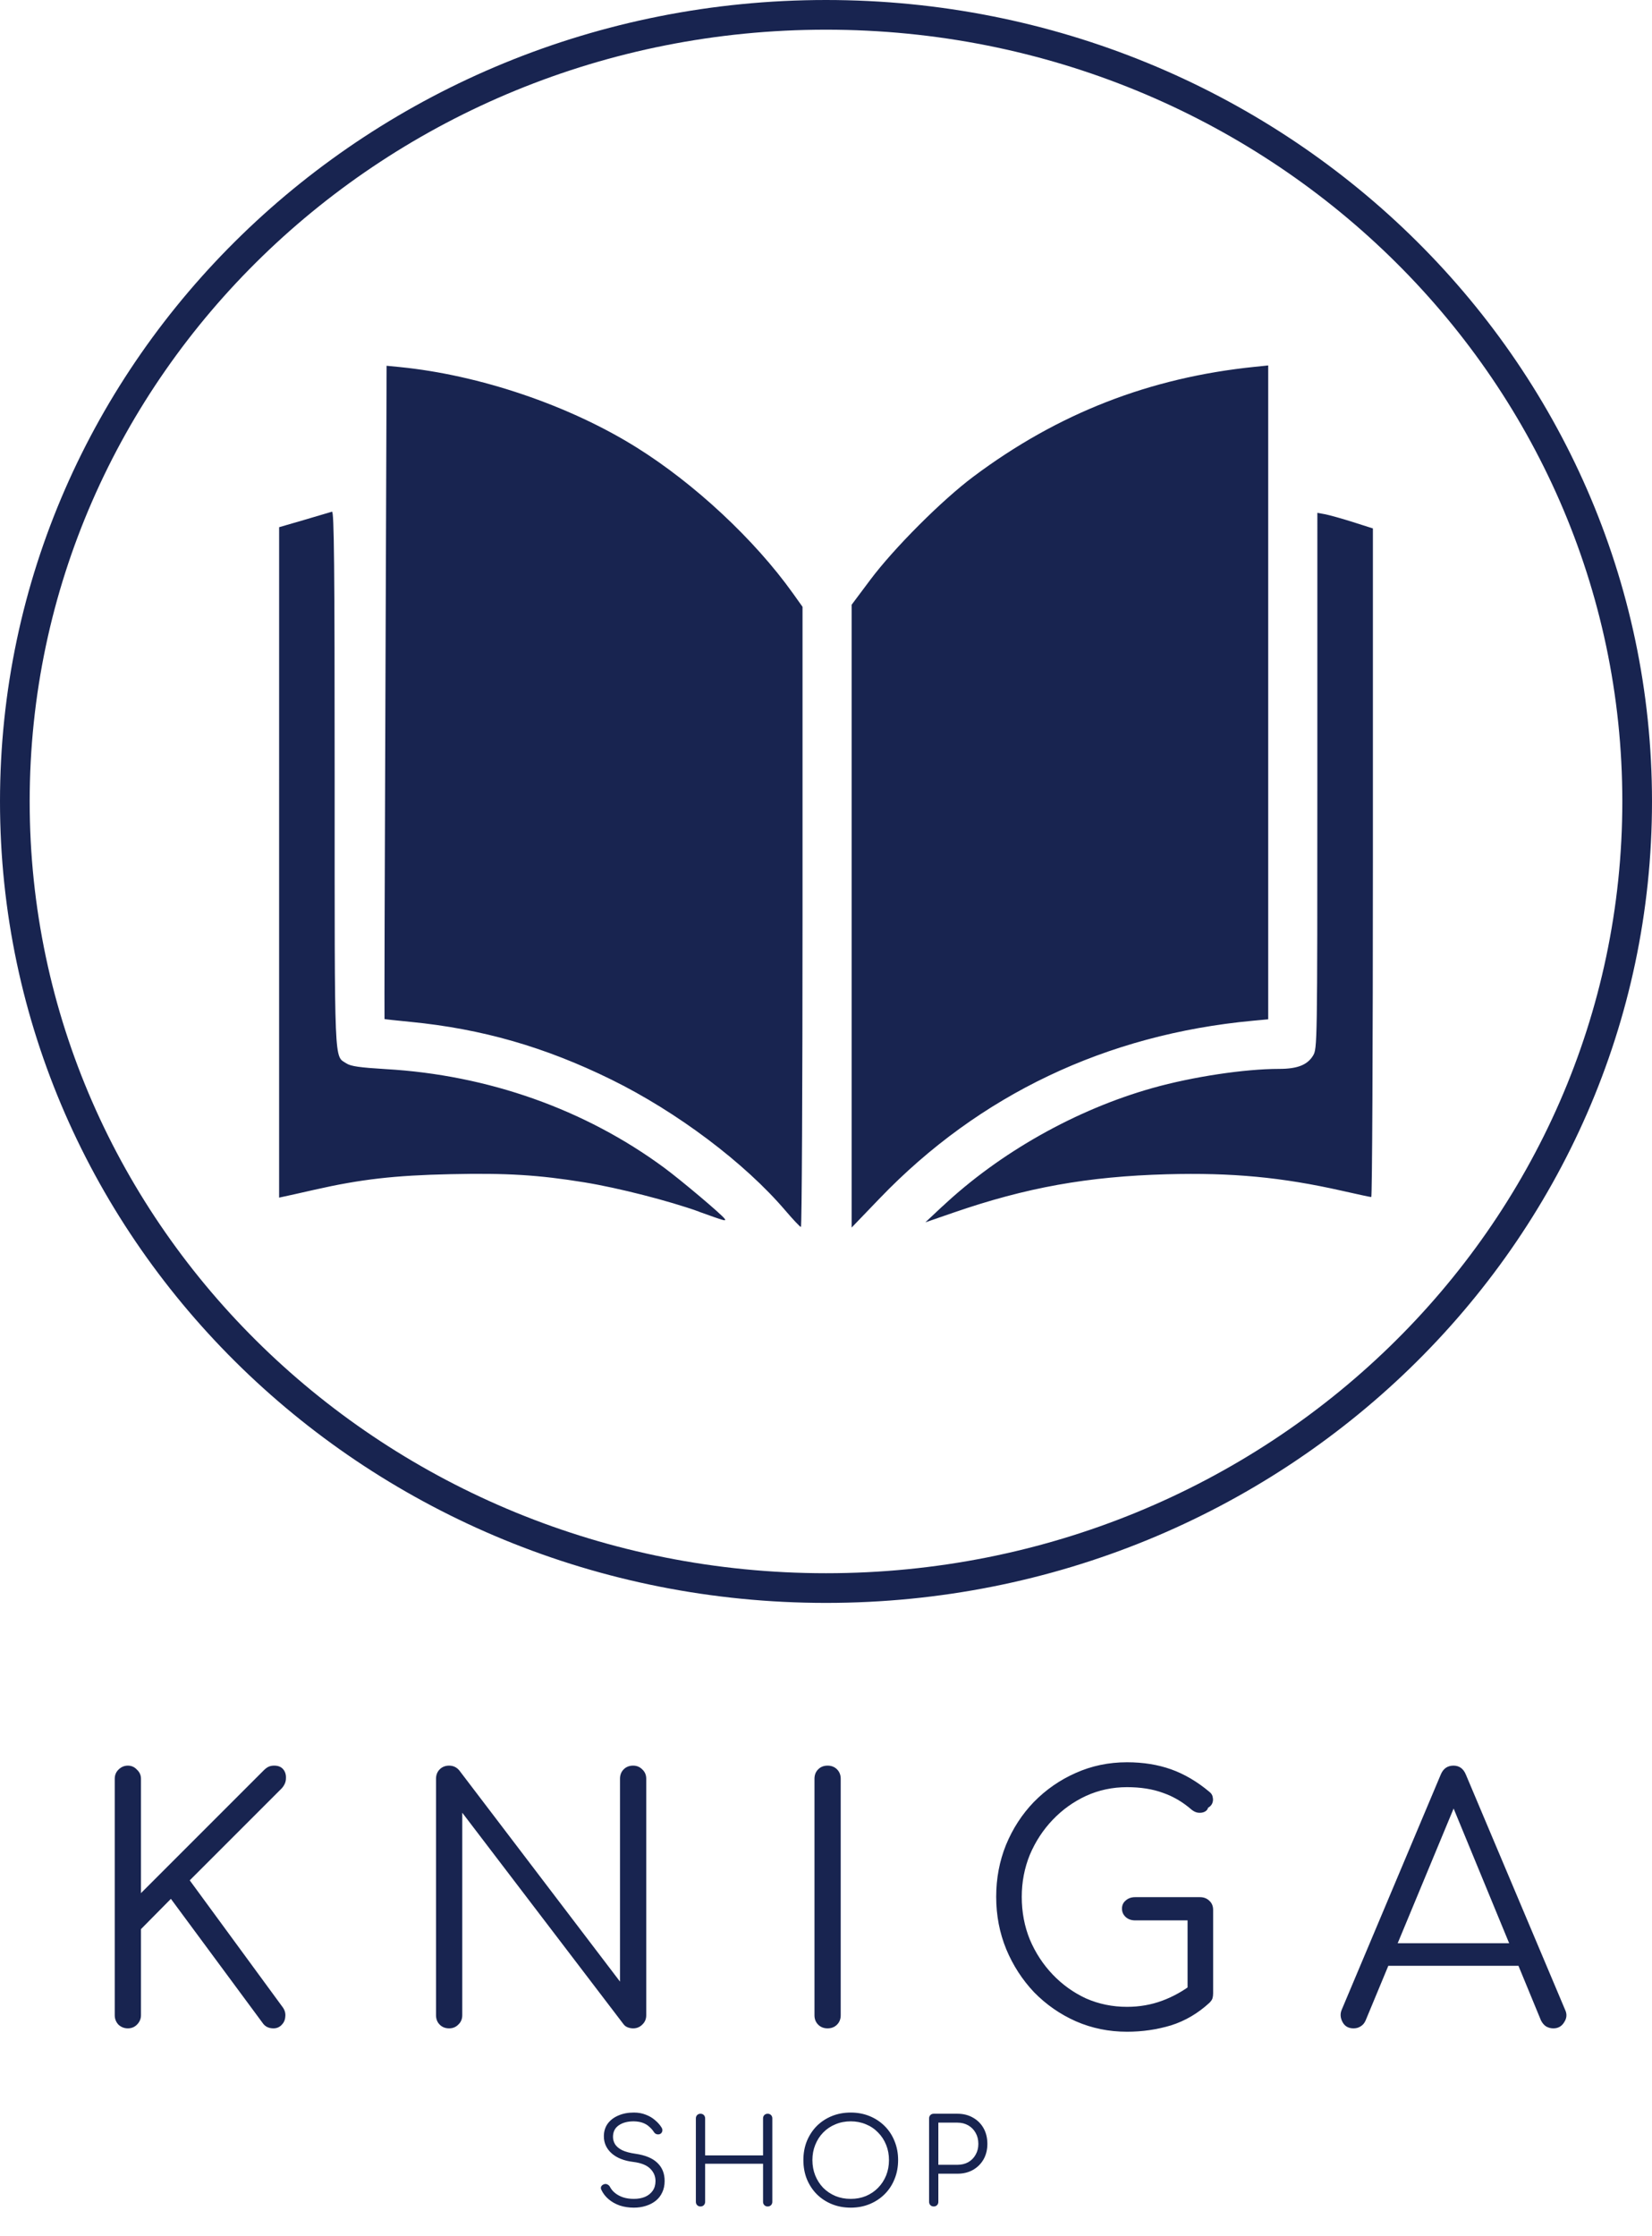 <svg width="167" height="226" viewBox="0 0 167 226" fill="none" xmlns="http://www.w3.org/2000/svg">
<path d="M64.08 223.12C63.568 223.12 63.092 223.048 62.652 222.904C62.22 222.752 61.844 222.54 61.524 222.268C61.204 221.996 60.96 221.68 60.792 221.32C60.728 221.192 60.724 221.076 60.78 220.972C60.844 220.86 60.948 220.784 61.092 220.744C61.204 220.712 61.312 220.724 61.416 220.78C61.528 220.836 61.612 220.92 61.668 221.032C61.788 221.264 61.964 221.472 62.196 221.656C62.428 221.84 62.704 221.984 63.024 222.088C63.344 222.184 63.696 222.232 64.08 222.232C64.504 222.232 64.88 222.164 65.208 222.028C65.536 221.884 65.792 221.68 65.976 221.416C66.168 221.144 66.264 220.816 66.264 220.432C66.264 219.944 66.084 219.524 65.724 219.172C65.364 218.82 64.8 218.596 64.032 218.5C63.096 218.388 62.364 218.1 61.836 217.636C61.308 217.164 61.044 216.588 61.044 215.908C61.044 215.42 61.172 214.996 61.428 214.636C61.692 214.276 62.052 214 62.508 213.808C62.964 213.608 63.488 213.508 64.08 213.508C64.52 213.508 64.92 213.58 65.28 213.724C65.64 213.86 65.952 214.044 66.216 214.276C66.488 214.5 66.708 214.748 66.876 215.02C66.956 215.148 66.98 215.272 66.948 215.392C66.924 215.512 66.856 215.604 66.744 215.668C66.624 215.724 66.5 215.732 66.372 215.692C66.252 215.652 66.16 215.576 66.096 215.464C65.976 215.28 65.824 215.108 65.64 214.948C65.464 214.78 65.248 214.648 64.992 214.552C64.736 214.456 64.428 214.404 64.068 214.396C63.436 214.396 62.928 214.532 62.544 214.804C62.16 215.068 61.968 215.456 61.968 215.968C61.968 216.24 62.04 216.492 62.184 216.724C62.328 216.948 62.564 217.144 62.892 217.312C63.228 217.472 63.676 217.592 64.236 217.672C65.236 217.816 65.976 218.124 66.456 218.596C66.944 219.06 67.188 219.668 67.188 220.42C67.188 220.852 67.108 221.236 66.948 221.572C66.796 221.908 66.576 222.192 66.288 222.424C66.008 222.648 65.676 222.82 65.292 222.94C64.916 223.06 64.512 223.12 64.08 223.12ZM70.813 223C70.677 223 70.565 222.956 70.477 222.868C70.389 222.78 70.345 222.668 70.345 222.532V214.096C70.345 213.96 70.389 213.848 70.477 213.76C70.565 213.672 70.677 213.628 70.813 213.628C70.949 213.628 71.061 213.672 71.149 213.76C71.237 213.848 71.281 213.96 71.281 214.096V217.84H77.137V214.096C77.137 213.96 77.181 213.848 77.269 213.76C77.357 213.672 77.469 213.628 77.605 213.628C77.741 213.628 77.853 213.672 77.941 213.76C78.029 213.848 78.073 213.96 78.073 214.096V222.532C78.073 222.668 78.029 222.78 77.941 222.868C77.853 222.956 77.741 223 77.605 223C77.469 223 77.357 222.956 77.269 222.868C77.181 222.78 77.137 222.668 77.137 222.532V218.68H71.281V222.532C71.281 222.668 71.237 222.78 71.149 222.868C71.061 222.956 70.949 223 70.813 223ZM86.002 223.12C85.306 223.12 84.666 223 84.082 222.76C83.498 222.52 82.99 222.184 82.558 221.752C82.134 221.32 81.802 220.812 81.562 220.228C81.33 219.644 81.214 219.004 81.214 218.308C81.214 217.62 81.33 216.984 81.562 216.4C81.802 215.816 82.134 215.308 82.558 214.876C82.99 214.444 83.498 214.108 84.082 213.868C84.666 213.628 85.306 213.508 86.002 213.508C86.69 213.508 87.326 213.628 87.91 213.868C88.494 214.108 89.002 214.444 89.434 214.876C89.866 215.308 90.198 215.816 90.43 216.4C90.67 216.984 90.79 217.62 90.79 218.308C90.79 219.004 90.67 219.644 90.43 220.228C90.198 220.812 89.866 221.32 89.434 221.752C89.002 222.184 88.494 222.52 87.91 222.76C87.326 223 86.69 223.12 86.002 223.12ZM86.002 222.232C86.554 222.232 87.066 222.136 87.538 221.944C88.01 221.744 88.418 221.468 88.762 221.116C89.114 220.756 89.386 220.34 89.578 219.868C89.77 219.388 89.866 218.868 89.866 218.308C89.866 217.756 89.77 217.244 89.578 216.772C89.386 216.292 89.114 215.876 88.762 215.524C88.418 215.164 88.01 214.888 87.538 214.696C87.066 214.496 86.554 214.396 86.002 214.396C85.442 214.396 84.926 214.496 84.454 214.696C83.982 214.888 83.57 215.164 83.218 215.524C82.874 215.876 82.606 216.292 82.414 216.772C82.222 217.244 82.126 217.756 82.126 218.308C82.126 218.868 82.222 219.388 82.414 219.868C82.606 220.34 82.874 220.756 83.218 221.116C83.57 221.468 83.982 221.744 84.454 221.944C84.926 222.136 85.442 222.232 86.002 222.232ZM94.389 223C94.253 223 94.141 222.956 94.053 222.868C93.965 222.78 93.921 222.668 93.921 222.532V214.096C93.921 213.96 93.965 213.848 94.053 213.76C94.141 213.672 94.253 213.628 94.389 213.628H96.789C97.381 213.628 97.905 213.76 98.361 214.024C98.817 214.28 99.173 214.636 99.429 215.092C99.685 215.548 99.813 216.076 99.813 216.676C99.813 217.26 99.685 217.78 99.429 218.236C99.173 218.684 98.817 219.04 98.361 219.304C97.905 219.56 97.381 219.688 96.789 219.688H94.857V222.532C94.857 222.668 94.813 222.78 94.725 222.868C94.637 222.956 94.525 223 94.389 223ZM94.857 218.788H96.789C97.197 218.788 97.561 218.7 97.881 218.524C98.201 218.34 98.449 218.088 98.625 217.768C98.809 217.448 98.901 217.084 98.901 216.676C98.901 216.252 98.809 215.88 98.625 215.56C98.449 215.24 98.201 214.988 97.881 214.804C97.561 214.62 97.197 214.528 96.789 214.528H94.857V218.788Z" fill="#182450"/>
<path d="M165.5 81C165.5 124.864 128.831 160.5 83.5 160.5C38.169 160.5 1.5 124.864 1.5 81C1.5 37.136 38.169 1.5 83.5 1.5C128.831 1.5 165.5 37.136 165.5 81Z" stroke="#182450" stroke-width="3"/>
<path d="M79.397 122.351C75.29 117.529 68.435 112.372 61.796 109.109C55.092 105.814 48.725 103.984 41.496 103.277C40.07 103.139 38.889 103.01 38.87 102.991C38.851 102.991 38.888 88.109 38.962 69.962L39.083 36.967L40.4 37.096C48.481 37.898 57.501 40.951 64.326 45.207C70.208 48.875 76.282 54.538 80.154 59.964L81.128 61.33V92.671C81.128 109.908 81.055 124.009 80.966 124.006C80.874 124.003 80.173 123.26 79.401 122.353L79.397 122.351ZM86.091 92.592V61.12L87.973 58.605C90.376 55.395 95.209 50.558 98.405 48.167C106.948 41.773 116.215 38.16 126.854 37.073L128.203 36.935V69.975V103.017L126.638 103.164C111.824 104.543 98.981 110.655 88.936 121.106L86.091 124.065V92.593V92.592ZM95.27 121.926C101.084 116.471 108.781 112.136 116.513 109.961C120.559 108.823 125.82 108.029 129.313 108.029C131.144 108.029 132.16 107.632 132.733 106.692C133.164 105.982 133.169 105.677 133.17 78.904L133.171 51.831L133.98 51.978C134.426 52.07 135.689 52.42 136.788 52.77L138.786 53.406V87.194C138.786 105.778 138.712 120.982 138.621 120.982C138.528 120.982 137.193 120.696 135.651 120.346C129.557 118.973 124.537 118.502 117.946 118.679C109.95 118.901 103.736 120.015 96.35 122.568L93.542 123.538L95.27 121.917L95.27 121.926ZM70.65 122.451C67.582 121.352 62.516 120.058 59.096 119.499C54.446 118.744 51.238 118.543 45.538 118.67C39.875 118.79 36.45 119.186 31.777 120.247C30.471 120.542 29.134 120.846 28.808 120.91L28.215 121.039L28.215 87.161L28.217 53.282L30.753 52.545C32.148 52.139 33.411 51.762 33.56 51.715C33.774 51.623 33.83 57.143 33.83 78.758C33.83 108.297 33.765 106.65 35.026 107.479C35.464 107.764 36.375 107.893 38.978 108.05C49.32 108.64 59.134 112.112 67.146 118.021C68.874 119.296 73.02 122.795 73.258 123.18C73.424 123.447 73.313 123.419 70.651 122.461L70.65 122.451Z" fill="#182450"/>
<path d="M12.925 205C12.562 205 12.245 204.875 11.973 204.626C11.723 204.354 11.599 204.037 11.599 203.674V179.772C11.599 179.409 11.723 179.103 11.973 178.854C12.245 178.582 12.562 178.446 12.925 178.446C13.287 178.446 13.593 178.582 13.843 178.854C14.115 179.103 14.251 179.409 14.251 179.772V191.332L26.661 178.922C26.842 178.741 27.012 178.616 27.171 178.548C27.329 178.48 27.511 178.446 27.715 178.446C28.123 178.446 28.429 178.571 28.633 178.82C28.837 179.069 28.927 179.375 28.905 179.738C28.905 180.078 28.769 180.407 28.497 180.724L19.181 190.04L28.599 202.892C28.803 203.187 28.882 203.504 28.837 203.844C28.814 204.161 28.689 204.433 28.463 204.66C28.236 204.887 27.964 205 27.647 205C27.148 205 26.774 204.807 26.525 204.422L17.277 191.91L14.251 194.97V203.674C14.251 204.037 14.115 204.354 13.843 204.626C13.593 204.875 13.287 205 12.925 205ZM45.404 205C45.019 205 44.701 204.875 44.452 204.626C44.203 204.377 44.078 204.059 44.078 203.674V179.772C44.078 179.387 44.203 179.069 44.452 178.82C44.701 178.571 45.019 178.446 45.404 178.446C45.812 178.446 46.152 178.605 46.424 178.922L62.676 200.274V179.772C62.676 179.387 62.801 179.069 63.05 178.82C63.299 178.571 63.617 178.446 64.002 178.446C64.365 178.446 64.671 178.571 64.92 178.82C65.192 179.069 65.328 179.387 65.328 179.772V203.674C65.328 204.059 65.192 204.377 64.92 204.626C64.671 204.875 64.365 205 64.002 205C63.821 205 63.639 204.966 63.458 204.898C63.277 204.83 63.129 204.717 63.016 204.558L46.73 183.206V203.674C46.73 204.059 46.594 204.377 46.322 204.626C46.073 204.875 45.767 205 45.404 205ZM83.661 205C83.275 205 82.958 204.875 82.709 204.626C82.459 204.377 82.335 204.059 82.335 203.674V179.772C82.335 179.387 82.459 179.069 82.709 178.82C82.958 178.571 83.275 178.446 83.661 178.446C84.046 178.446 84.363 178.571 84.613 178.82C84.862 179.069 84.987 179.387 84.987 179.772V203.674C84.987 204.059 84.862 204.377 84.613 204.626C84.363 204.875 84.046 205 83.661 205ZM113.931 205.34C112.095 205.34 110.373 204.989 108.763 204.286C107.177 203.583 105.771 202.609 104.547 201.362C103.346 200.093 102.405 198.642 101.725 197.01C101.045 195.355 100.705 193.587 100.705 191.706C100.705 189.847 101.034 188.102 101.691 186.47C102.371 184.815 103.312 183.365 104.513 182.118C105.737 180.871 107.143 179.897 108.729 179.194C110.339 178.469 112.073 178.106 113.931 178.106C115.563 178.106 117.048 178.344 118.385 178.82C119.723 179.296 121.015 180.055 122.261 181.098C122.465 181.257 122.579 181.449 122.601 181.676C122.647 181.88 122.624 182.084 122.533 182.288C122.443 182.469 122.307 182.605 122.125 182.696C122.08 182.877 121.967 183.013 121.785 183.104C121.604 183.195 121.389 183.229 121.139 183.206C120.913 183.183 120.686 183.081 120.459 182.9C119.575 182.129 118.612 181.563 117.569 181.2C116.527 180.815 115.314 180.622 113.931 180.622C112.458 180.622 111.075 180.917 109.783 181.506C108.514 182.095 107.392 182.9 106.417 183.92C105.443 184.94 104.672 186.119 104.105 187.456C103.561 188.793 103.289 190.21 103.289 191.706C103.289 193.247 103.561 194.687 104.105 196.024C104.672 197.361 105.443 198.54 106.417 199.56C107.392 200.58 108.514 201.385 109.783 201.974C111.075 202.541 112.458 202.824 113.931 202.824C115.178 202.824 116.357 202.62 117.467 202.212C118.578 201.804 119.632 201.215 120.629 200.444C120.901 200.217 121.185 200.127 121.479 200.172C121.797 200.217 122.069 200.353 122.295 200.58C122.522 200.807 122.635 201.101 122.635 201.464C122.635 201.645 122.613 201.815 122.567 201.974C122.522 202.11 122.42 202.257 122.261 202.416C121.105 203.481 119.813 204.241 118.385 204.694C116.957 205.125 115.473 205.34 113.931 205.34ZM122.635 201.464L120.051 200.92V194.086H114.747C114.362 194.086 114.045 193.973 113.795 193.746C113.546 193.519 113.421 193.236 113.421 192.896C113.421 192.556 113.546 192.284 113.795 192.08C114.045 191.853 114.362 191.74 114.747 191.74H121.309C121.695 191.74 122.012 191.865 122.261 192.114C122.511 192.341 122.635 192.647 122.635 193.032V201.464ZM136.833 205C136.312 205 135.938 204.785 135.711 204.354C135.484 203.923 135.462 203.504 135.643 203.096L145.639 179.364C145.888 178.752 146.319 178.446 146.931 178.446C147.52 178.446 147.94 178.752 148.189 179.364L158.219 203.13C158.423 203.561 158.389 203.98 158.117 204.388C157.868 204.796 157.505 205 157.029 205C156.757 205 156.508 204.932 156.281 204.796C156.077 204.66 155.907 204.456 155.771 204.184L146.421 181.506H147.475L138.057 204.184C137.944 204.456 137.774 204.66 137.547 204.796C137.343 204.932 137.105 205 136.833 205ZM139.077 198.676L140.097 196.398H153.901L154.921 198.676H139.077Z" fill="#182450"/>
</svg>
